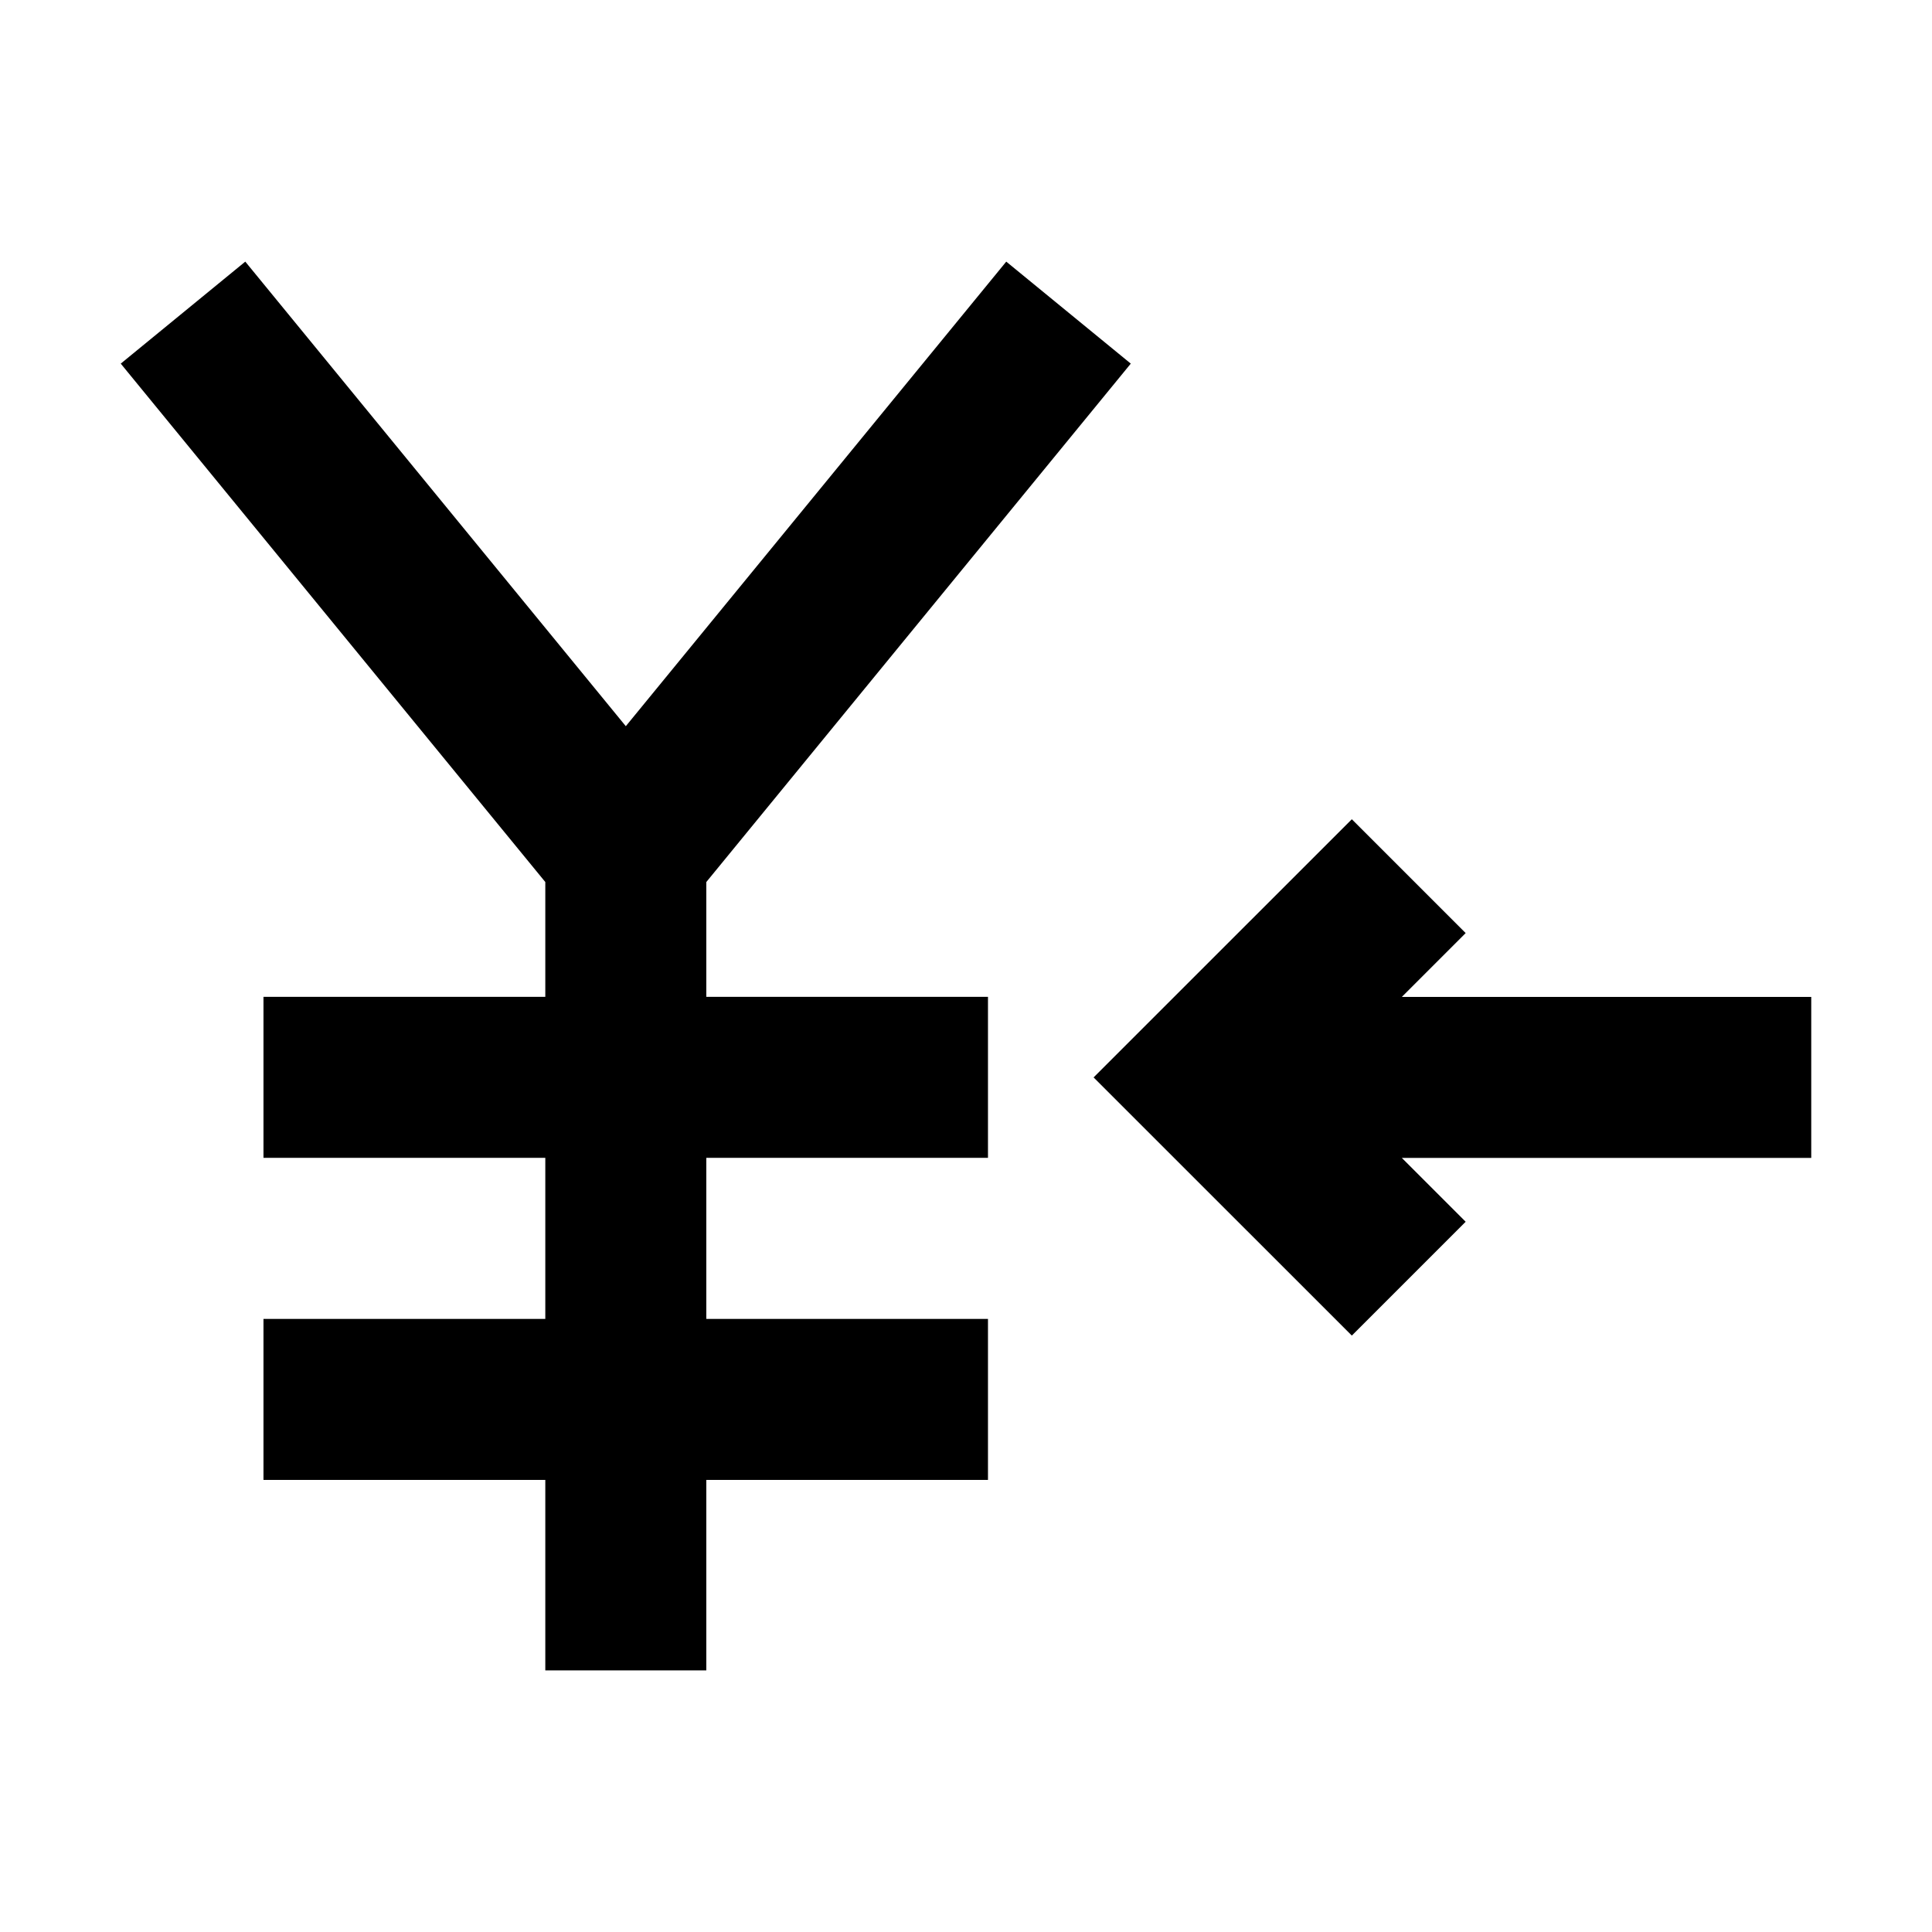 <svg width="24" height="24" viewBox="0 0 24 24" xmlns="http://www.w3.org/2000/svg">
    <path fill-rule="evenodd" clip-rule="evenodd" d="M6.774 10.957L1.5 4.517L3.047 3.25L7.774 9.021L12.5 3.25L14.047 4.517L8.774 10.957V20.75H6.774V10.957Z"/>
    <path fill-rule="evenodd" clip-rule="evenodd" d="M12.273 14.383H3.273V12.383H12.273V14.383Z"/>
    <path fill-rule="evenodd" clip-rule="evenodd" d="M12.273 18.384H3.273V16.384H12.273V18.384Z"/>
    <path fill-rule="evenodd" clip-rule="evenodd" d="M17.414 14.384L18.207 15.177L16.793 16.591L13.585 13.384L16.793 10.177L18.207 11.591L17.414 12.384H22.5V14.384H17.414Z"/>
</svg>
